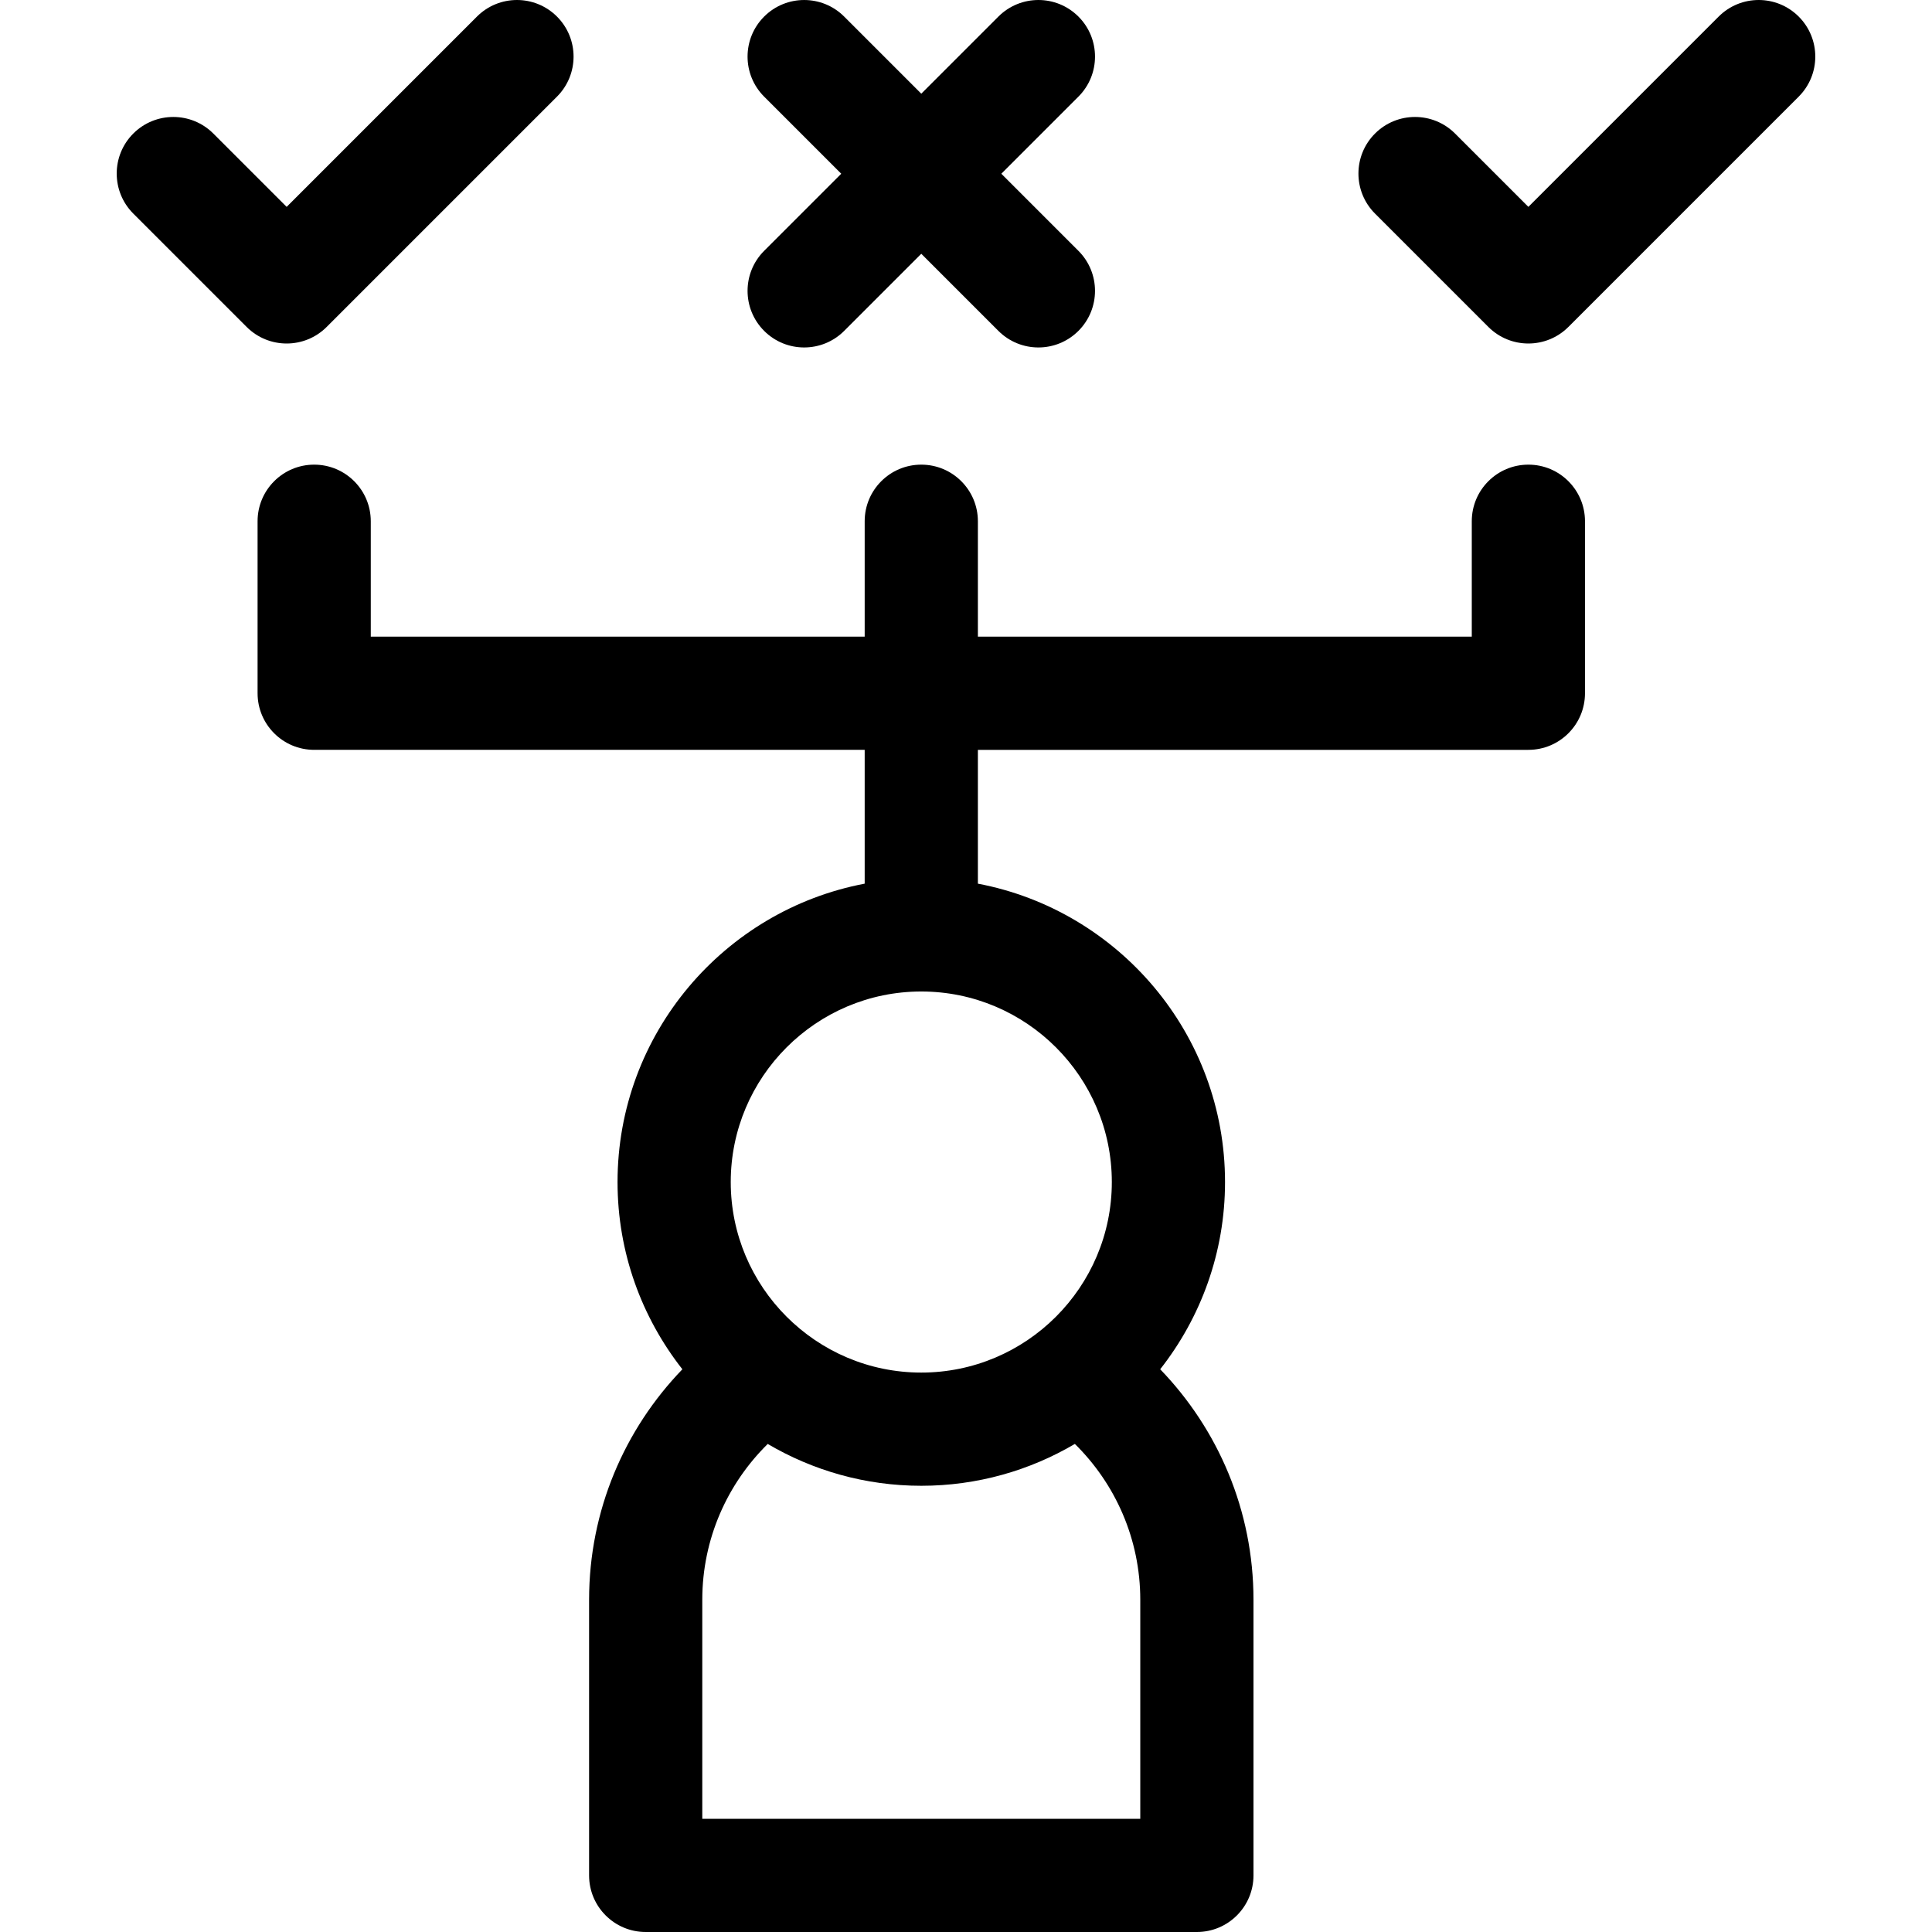 <svg id="Capa_1" enable-background="new 0 0 512 512" height="512" viewBox="0 0 512 512" width="512" xmlns="http://www.w3.org/2000/svg"><g><path d="m405.037 123.136c-8.284 0-15 6.716-15 15v30.581h-130.887v-30.581c0-8.284-6.716-15-15-15s-15 6.716-15 15v30.581h-130.888v-30.581c0-8.284-6.716-15-15-15s-15 6.716-15 15v45.581c0 8.284 6.716 15 15 15h145.888v35.463c-37.239 7.05-65.495 39.814-65.495 79.072 0 18.711 6.435 35.936 17.184 49.621-15.295 15.843-24.724 37.383-24.724 61.091v73.036c0 8.284 6.716 15 15 15h146.072c8.284 0 15-6.716 15-15v-73.036c0-23.708-9.427-45.252-24.722-61.095 10.747-13.684 17.181-30.908 17.181-49.616 0-39.258-28.256-72.022-65.495-79.072v-35.463h145.887c8.284 0 15-6.716 15-15v-45.581c-.001-8.285-6.717-15.001-15.001-15.001zm-102.851 358.864h-116.072v-58.036c0-16.158 6.648-30.778 17.342-41.303 11.949 7.033 25.853 11.086 40.693 11.086 14.844 0 28.751-4.055 40.703-11.092 10.69 10.529 17.333 25.153 17.333 41.308v58.037zm-7.541-168.748c0 27.843-22.652 50.495-50.495 50.495s-50.495-22.652-50.495-50.495 22.652-50.495 50.495-50.495 50.495 22.652 50.495 50.495z"/><path d="m476.677 4.394c-5.858-5.858-15.355-5.858-21.213 0l-50.427 50.427-19.431-19.431c-5.857-5.857-15.355-5.857-21.213 0-5.857 5.857-5.857 15.355 0 21.213l30.037 30.037c2.929 2.929 6.768 4.394 10.606 4.394s7.678-1.465 10.606-4.394l61.034-61.033c5.859-5.858 5.859-15.356.001-21.213z"/><path d="m86.574 86.64 61.034-61.033c5.858-5.857 5.858-15.355 0-21.213s-15.355-5.858-21.213 0l-50.428 50.427-19.431-19.431c-5.857-5.857-15.355-5.857-21.213 0-5.857 5.857-5.857 15.355 0 21.213l30.038 30.037c2.929 2.929 6.768 4.394 10.606 4.394s7.678-1.465 10.607-4.394z"/><path d="m202.504 87.686c2.929 2.93 6.767 4.394 10.606 4.394 3.838 0 7.678-1.465 10.606-4.394l20.433-20.433 20.433 20.433c2.929 2.929 6.768 4.394 10.606 4.394s7.678-1.465 10.606-4.394c5.858-5.857 5.858-15.355 0-21.213l-20.431-20.433 20.433-20.433c5.858-5.857 5.858-15.355 0-21.213s-15.355-5.858-21.213 0l-20.433 20.433-20.434-20.433c-5.857-5.857-15.355-5.857-21.213 0s-5.858 15.355 0 21.213l20.433 20.433-20.433 20.433c-5.857 5.857-5.857 15.355.001 21.213z"/></g></svg>